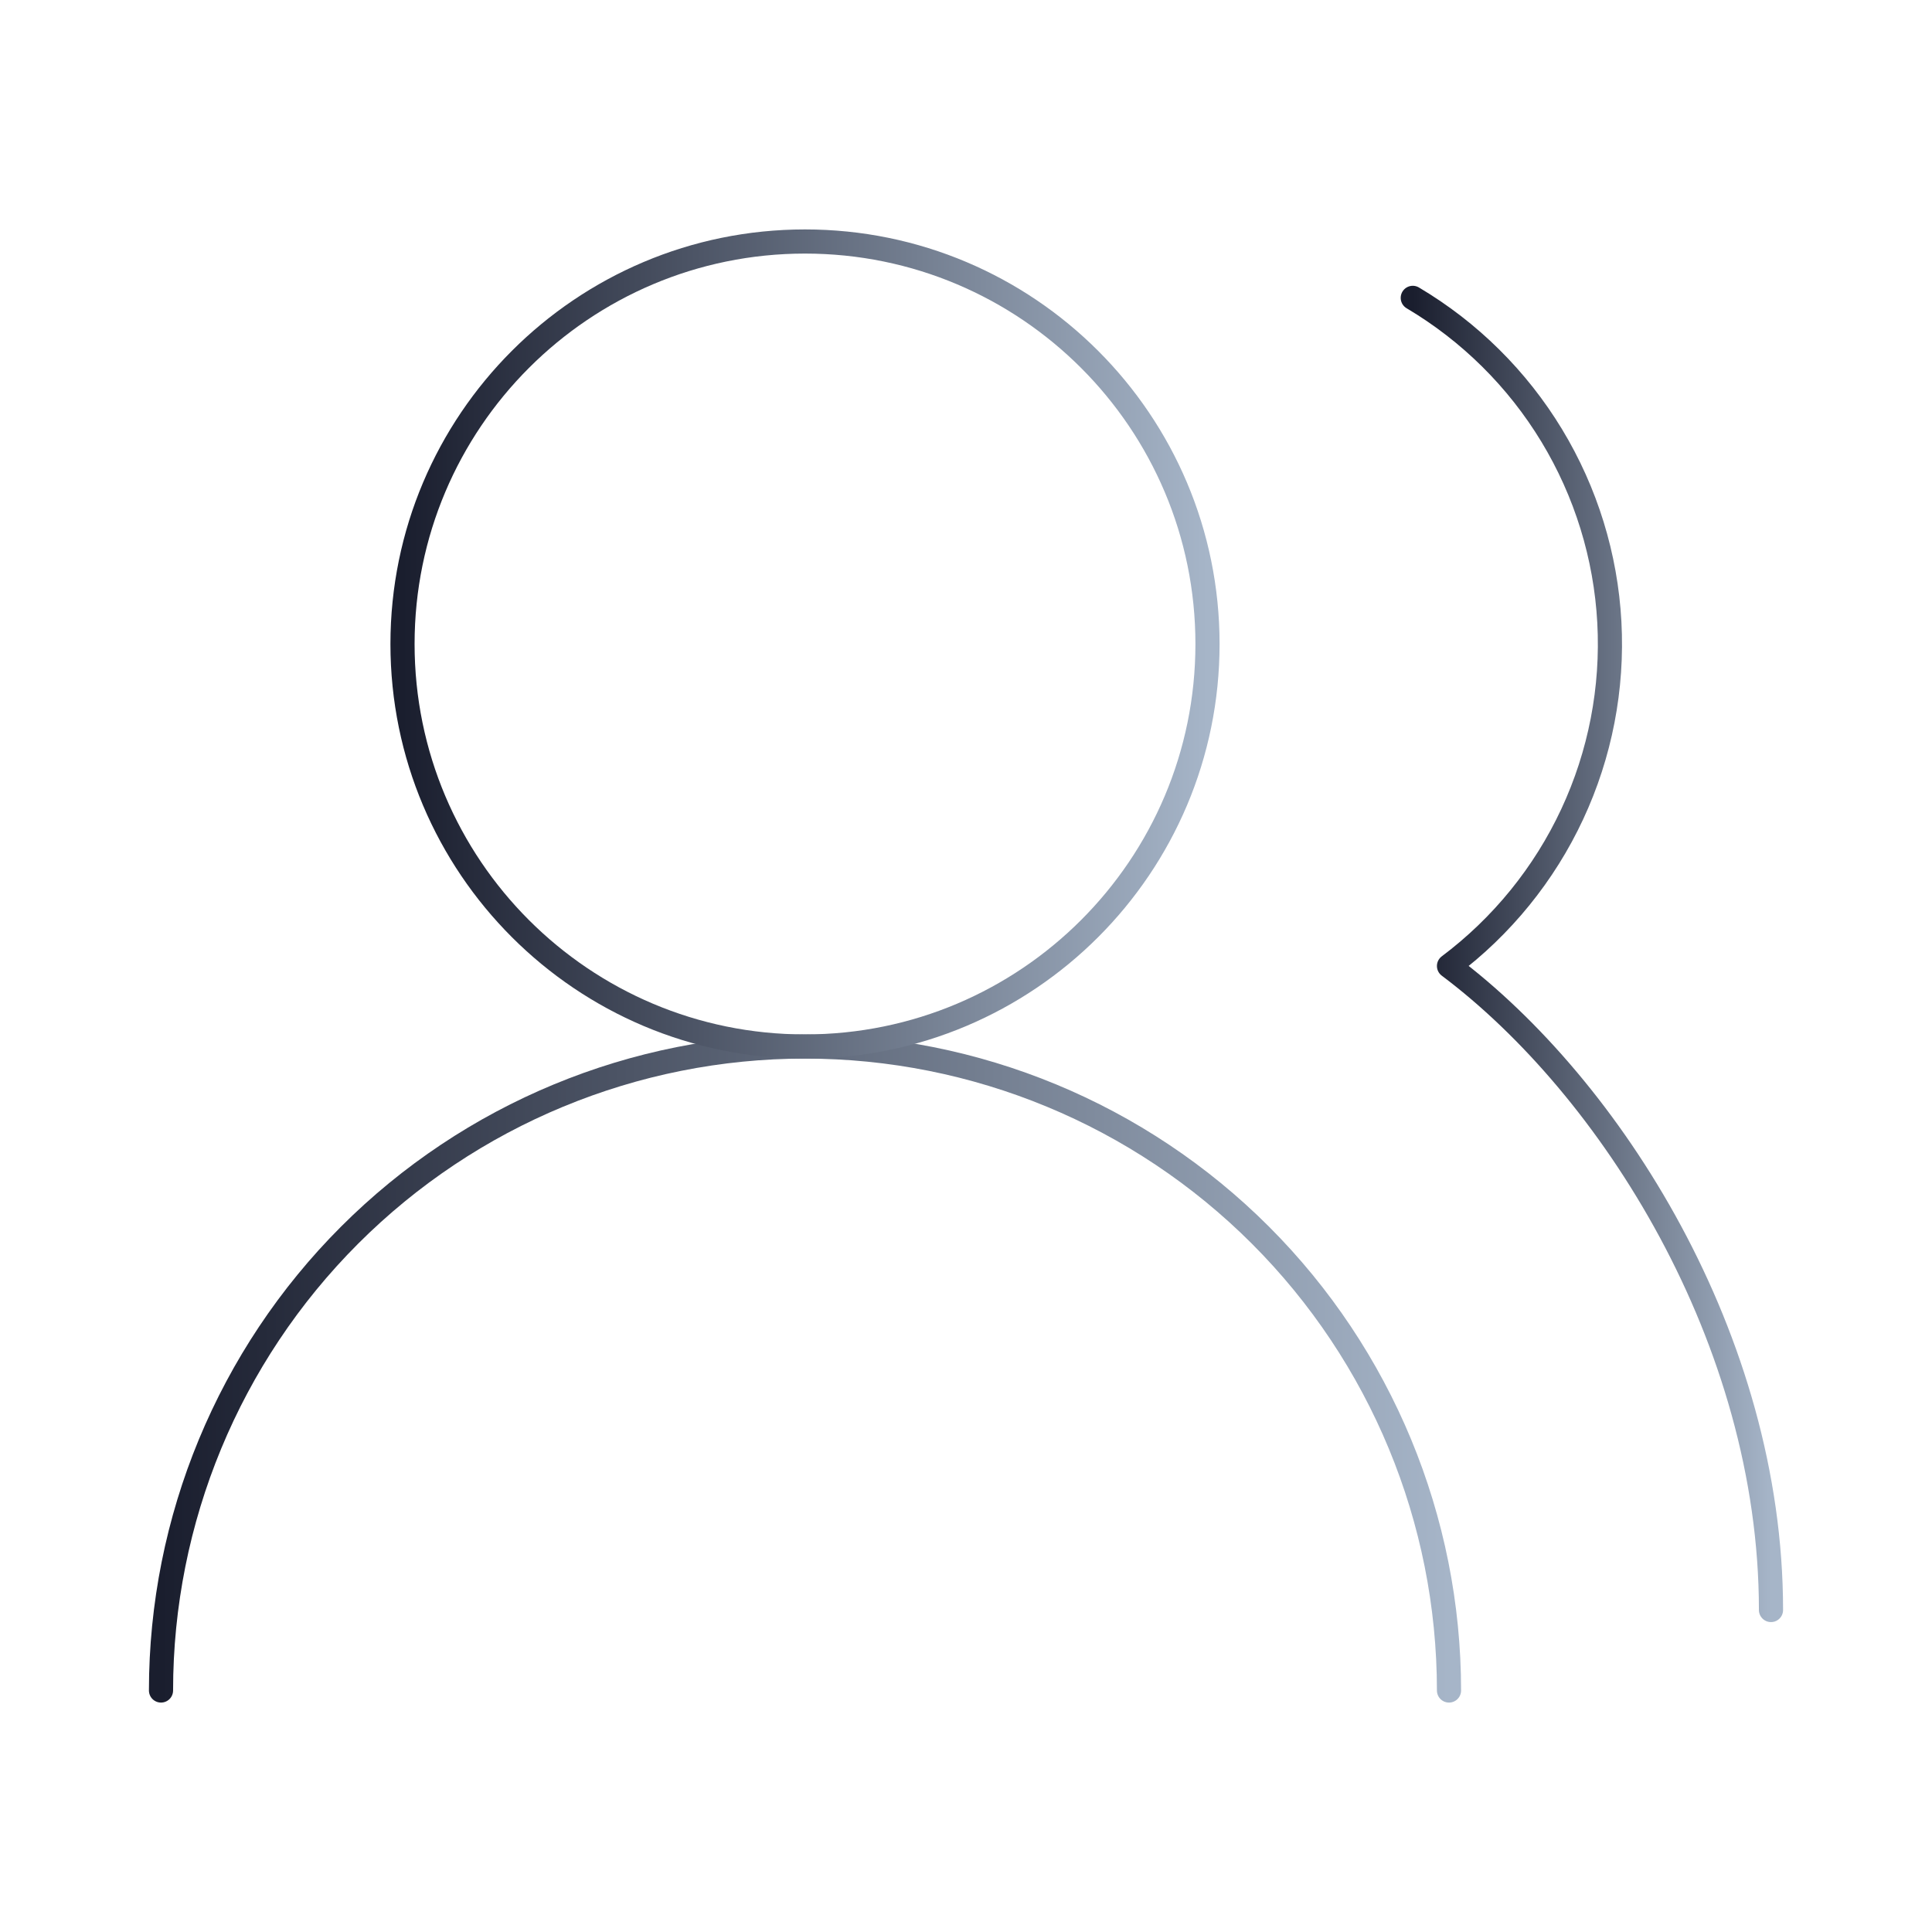 <svg width="80" height="80" viewBox="0 0 80 80" fill="none" xmlns="http://www.w3.org/2000/svg">
<path d="M60 70C60 62.928 57.191 56.145 52.19 51.144C47.189 46.143 40.406 43.334 33.333 43.334C26.261 43.334 19.478 46.143 14.477 51.144C9.476 56.145 6.667 62.928 6.667 70" stroke="url(#paint0_linear_208_266)" stroke-linecap="round" stroke-linejoin="round"/>
<path d="M33.333 43.333C42.538 43.333 50 35.871 50 26.667C50 17.462 42.538 10 33.333 10C24.129 10 16.667 17.462 16.667 26.667C16.667 35.871 24.129 43.333 33.333 43.333Z" stroke="url(#paint1_linear_208_266)" stroke-linecap="round" stroke-linejoin="round"/>
<path d="M73.333 66.667C73.333 55.434 66.667 45 60 40C62.191 38.356 63.944 36.197 65.102 33.714C66.26 31.232 66.788 28.502 66.64 25.766C66.492 23.031 65.671 20.374 64.252 18.031C62.832 15.688 60.856 13.731 58.5 12.334" stroke="url(#paint2_linear_208_266)" stroke-linecap="round" stroke-linejoin="round"/>
<defs>
<linearGradient id="paint0_linear_208_266" x1="60" y1="56.667" x2="6.667" y2="56.667" gradientUnits="userSpaceOnUse">
<stop stop-color="#A6B5C8"/>
<stop offset="1" stop-color="#1A1E2E"/>
</linearGradient>
<linearGradient id="paint1_linear_208_266" x1="50" y1="26.667" x2="16.667" y2="26.667" gradientUnits="userSpaceOnUse">
<stop stop-color="#A6B5C8"/>
<stop offset="1" stop-color="#1A1E2E"/>
</linearGradient>
<linearGradient id="paint2_linear_208_266" x1="73.333" y1="39.5" x2="58.5" y2="39.5" gradientUnits="userSpaceOnUse">
<stop stop-color="#A6B5C8"/>
<stop offset="1" stop-color="#1A1E2E"/>
</linearGradient>
</defs>
</svg>
